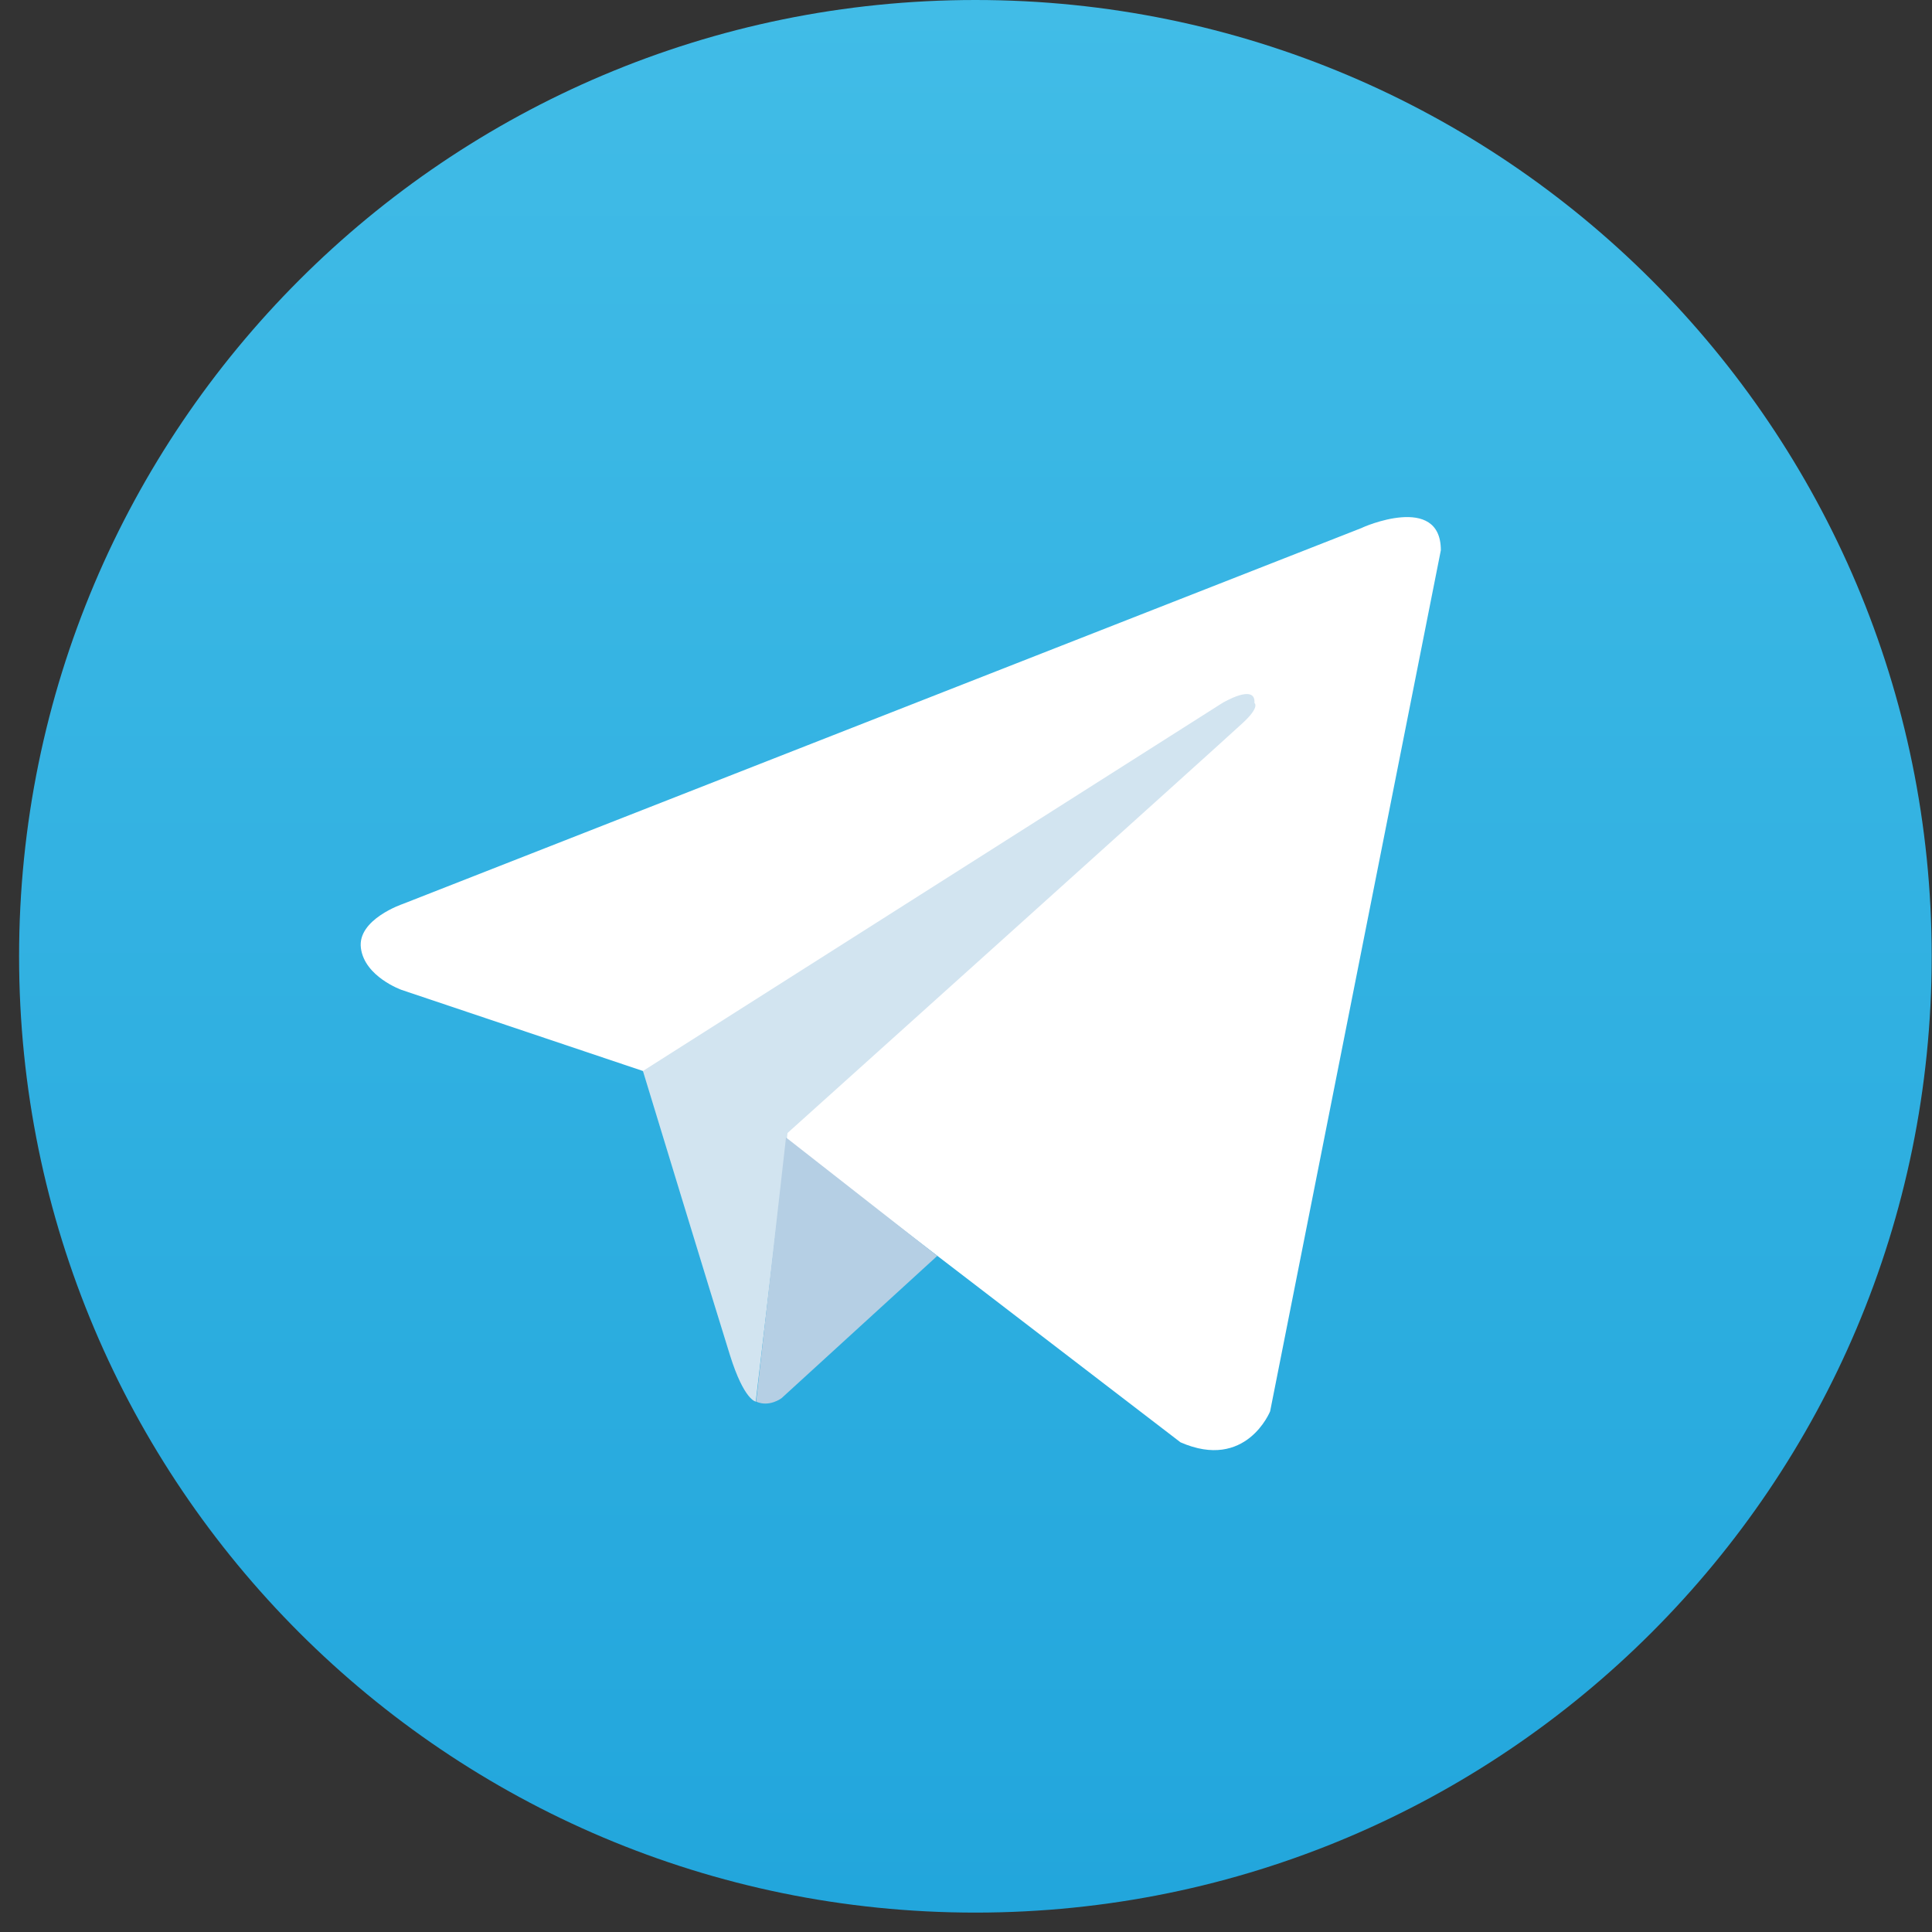 <svg width="50" height="50" viewBox="0 0 50 50" fill="none" xmlns="http://www.w3.org/2000/svg">
<rect x="0" y="0" width="50" height="50" fill="#333333" stroke="none"/>
<g clip-path="url(#clip0_86_605)">
<path d="M25.243 49.498C38.912 49.498 49.992 38.418 49.992 24.749C49.992 11.081 38.912 0 25.243 0C11.575 0 0.494 11.081 0.494 24.749C0.494 38.418 11.575 49.498 25.243 49.498Z" fill="url(#paint0_linear_86_605)"/>
<path d="M37.289 14.24L32.871 36.524C32.871 36.524 32.252 38.071 30.551 37.327L20.352 29.505L16.639 27.717L10.394 25.619C10.394 25.619 9.437 25.281 9.34 24.536C9.243 23.792 10.423 23.395 10.423 23.395L35.249 13.66C35.249 13.65 37.289 12.751 37.289 14.24Z" fill="white"/>
<path d="M19.559 36.273C19.559 36.273 19.259 36.244 18.892 35.074C18.524 33.904 16.639 27.717 16.639 27.717L31.634 18.194C31.634 18.194 32.504 17.672 32.465 18.194C32.465 18.194 32.62 18.291 32.156 18.716C31.692 19.151 20.381 29.322 20.381 29.322" fill="#D2E4F0"/>
<path d="M24.257 32.502L20.226 36.185C20.226 36.185 19.907 36.427 19.568 36.273L20.342 29.438" fill="#B5CFE4"/>
</g>
<defs>
<linearGradient id="paint0_linear_86_605" x1="25.243" y1="0" x2="25.243" y2="49.318" gradientUnits="userSpaceOnUse">
<stop stop-color="#41BCE7"/>
<stop offset="1" stop-color="#22A6DC"/>
</linearGradient>
<clipPath id="clip0_86_605">
<rect width="49.498" height="49.498" fill="white" transform="translate(0.494)"/>
</clipPath>
</defs>
</svg>
